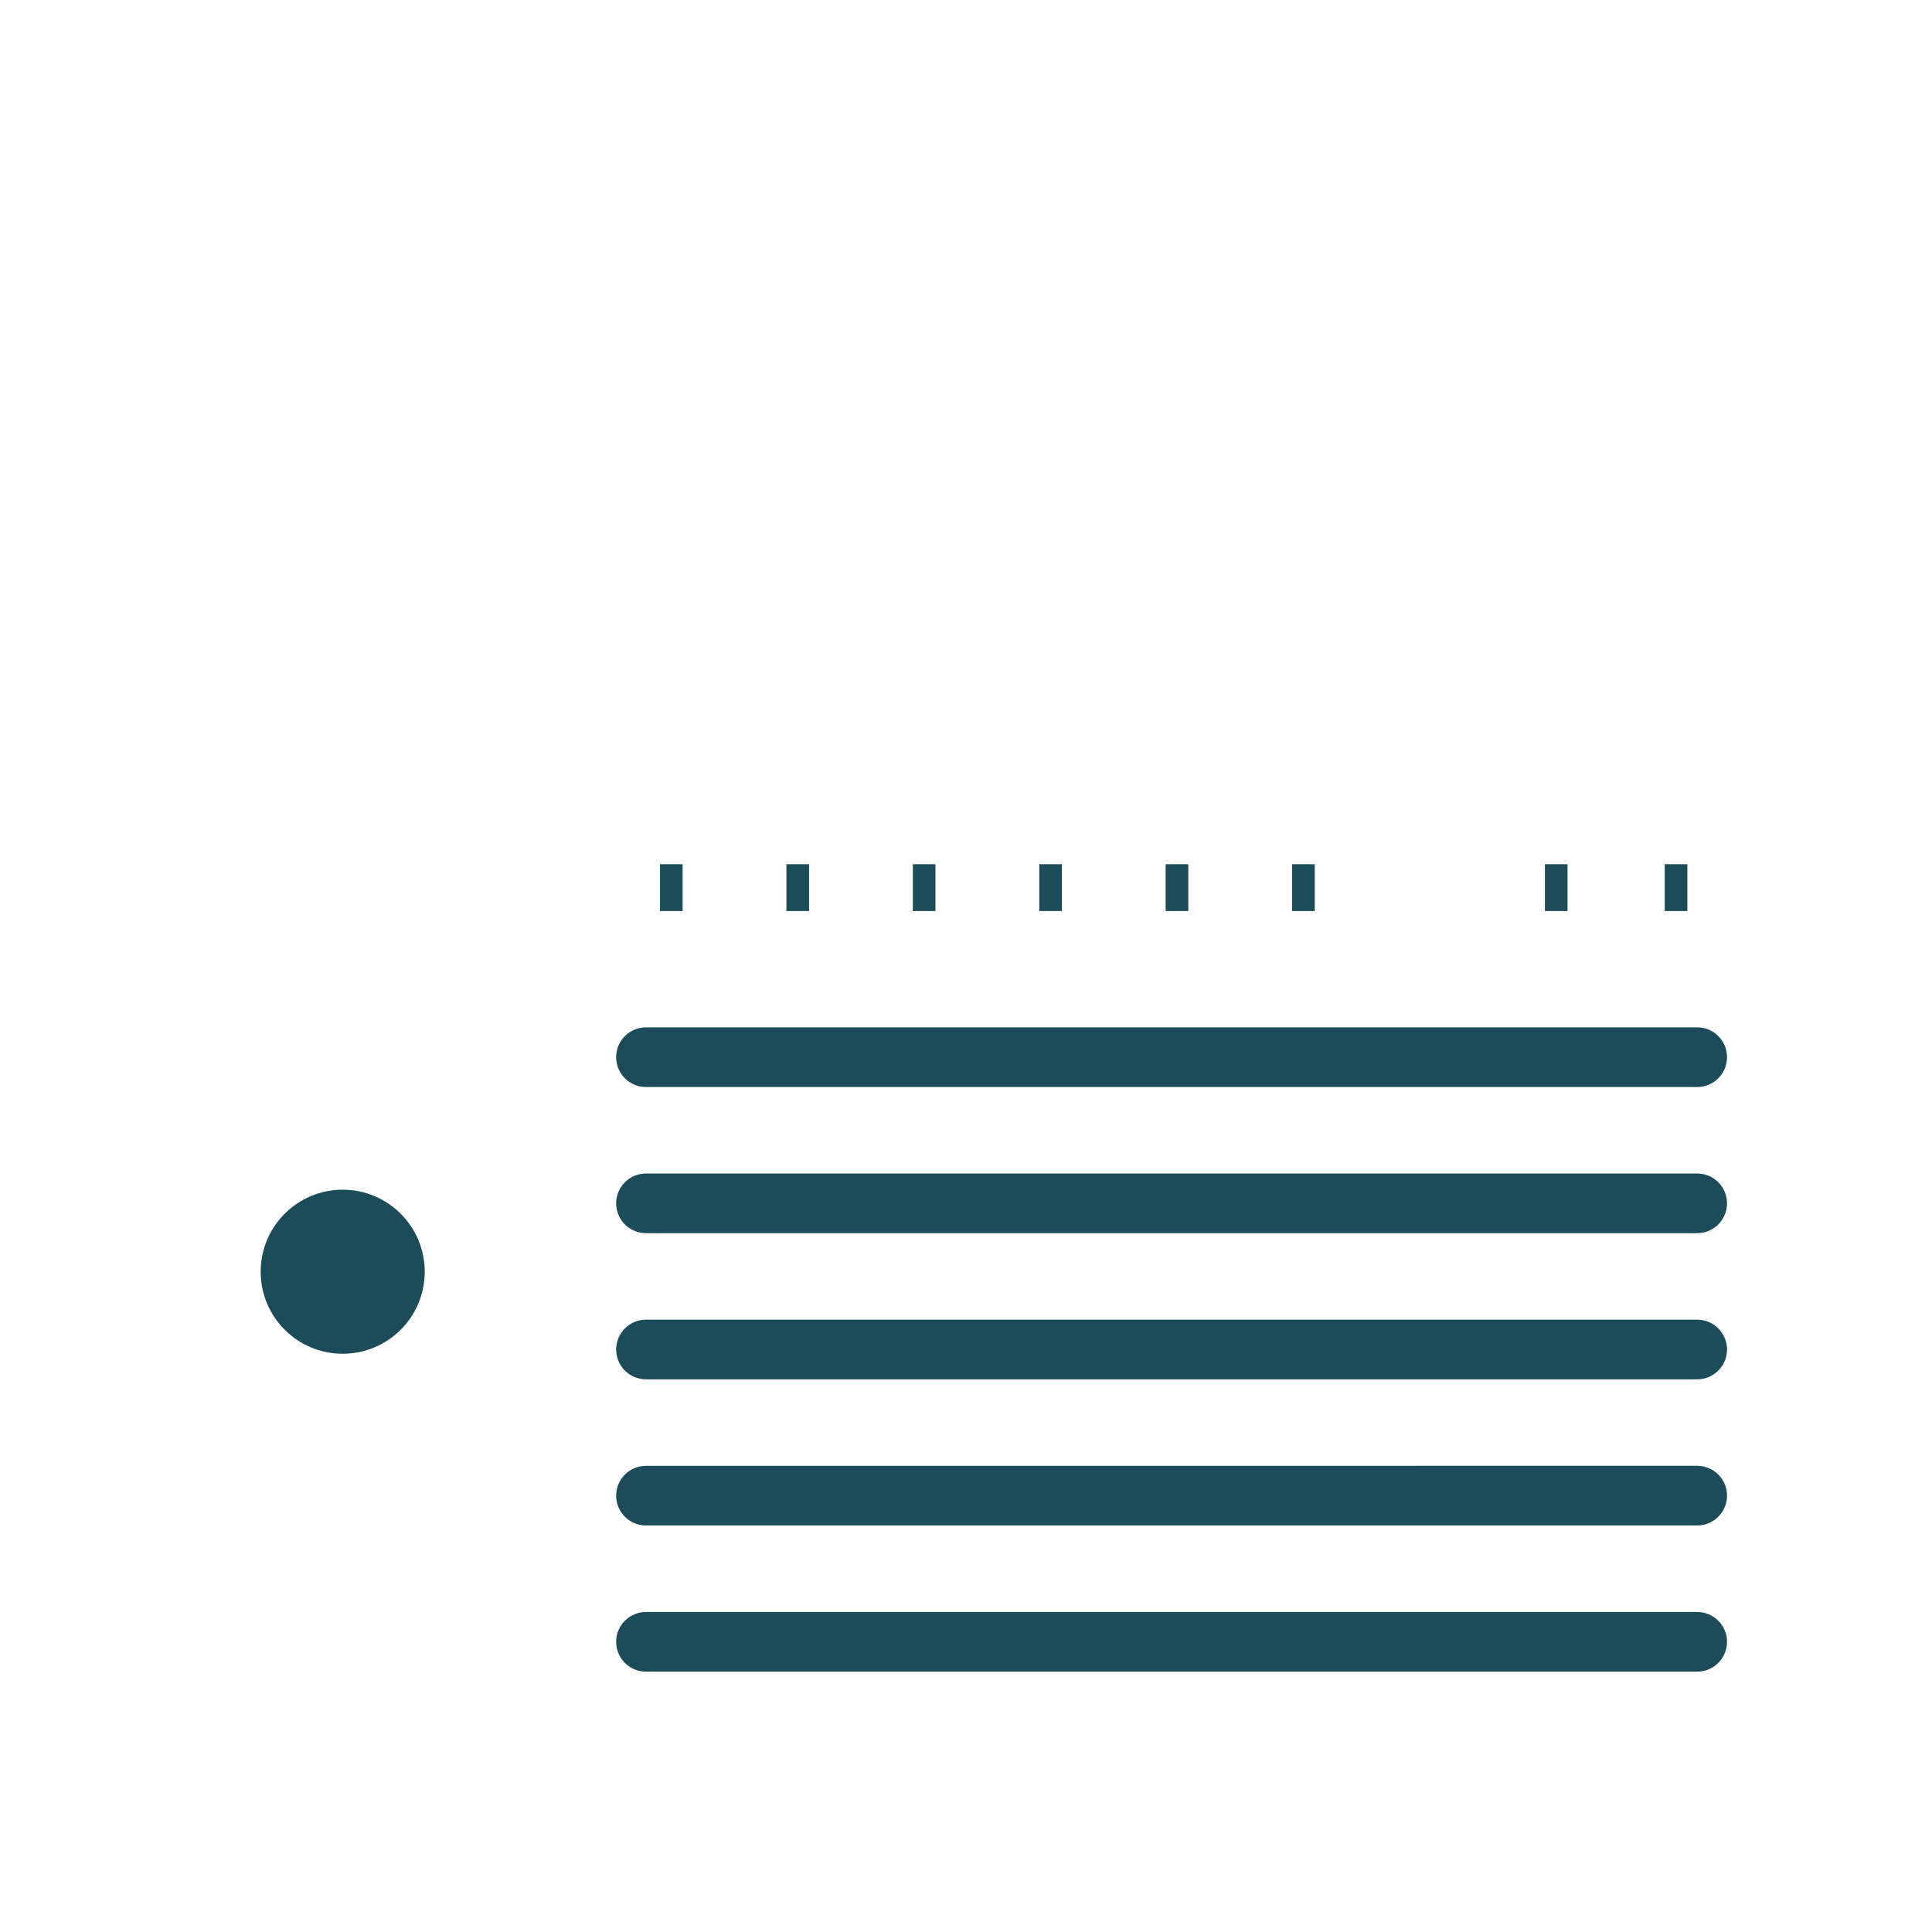 <?xml version="1.0" encoding="iso-8859-1"?>
<!-- Generator: Adobe Illustrator 18.1.1, SVG Export Plug-In . SVG Version: 6.00 Build 0)  -->
<!DOCTYPE svg PUBLIC "-//W3C//DTD SVG 1.1//EN" "http://www.w3.org/Graphics/SVG/1.1/DTD/svg11.dtd">
<svg version="1.1" xmlns="http://www.w3.org/2000/svg" xmlns:xlink="http://www.w3.org/1999/xlink" x="0px" y="0px"
	 viewBox="0 0 512 512" enable-background="new 0 0 512 512" xml:space="preserve">
<g id="Layer_8">
	<path fill="#1C4C5A" d="M112.557,337.022c0,12.005-9.732,21.738-21.738,21.738s-21.738-9.732-21.738-21.738
		s9.732-21.738,21.738-21.738S112.557,325.017,112.557,337.022z M457.681,280.165c0-4.365-3.539-7.904-7.904-7.904H171.19
		c-4.366,0-7.905,3.539-7.905,7.904s3.539,7.904,7.905,7.904h278.586C454.142,288.069,457.681,284.53,457.681,280.165z
		 M457.681,318.897c0-4.365-3.539-7.904-7.904-7.904H171.19c-4.366,0-7.905,3.539-7.905,7.904s3.539,7.904,7.905,7.904h278.586
		C454.142,326.802,457.681,323.263,457.681,318.897z M457.681,357.63c0-4.365-3.539-7.904-7.904-7.904H171.19
		c-4.366,0-7.905,3.539-7.905,7.904s3.539,7.904,7.905,7.904h278.586C454.142,365.534,457.681,361.995,457.681,357.63z
		 M457.681,396.362c0-4.365-3.539-7.904-7.904-7.904H171.19c-4.366,0-7.905,3.539-7.905,7.904s3.539,7.904,7.905,7.904h278.586
		C454.142,404.267,457.681,400.728,457.681,396.362z M457.681,435.095c0-4.365-3.539-7.904-7.904-7.904H171.19
		c-4.366,0-7.905,3.539-7.905,7.904s3.539,7.904,7.905,7.904h278.586C454.142,442.999,457.681,439.46,457.681,435.095z
		 M415.418,229.033h-6v12.399h6V229.033z M348.415,229.033h-6v12.399h6V229.033z M314.913,229.033h-6v12.399h6V229.033z
		 M281.411,229.033h-6v12.399h6V229.033z M247.91,229.033h-6v12.399h6V229.033z M214.408,229.033h-6v12.399h6V229.033z
		 M180.906,229.033h-6v12.399h6V229.033z M447.168,229.033h-6v12.399h6V229.033z"/>
</g>
<g id="Layer_1">
</g>
</svg>

